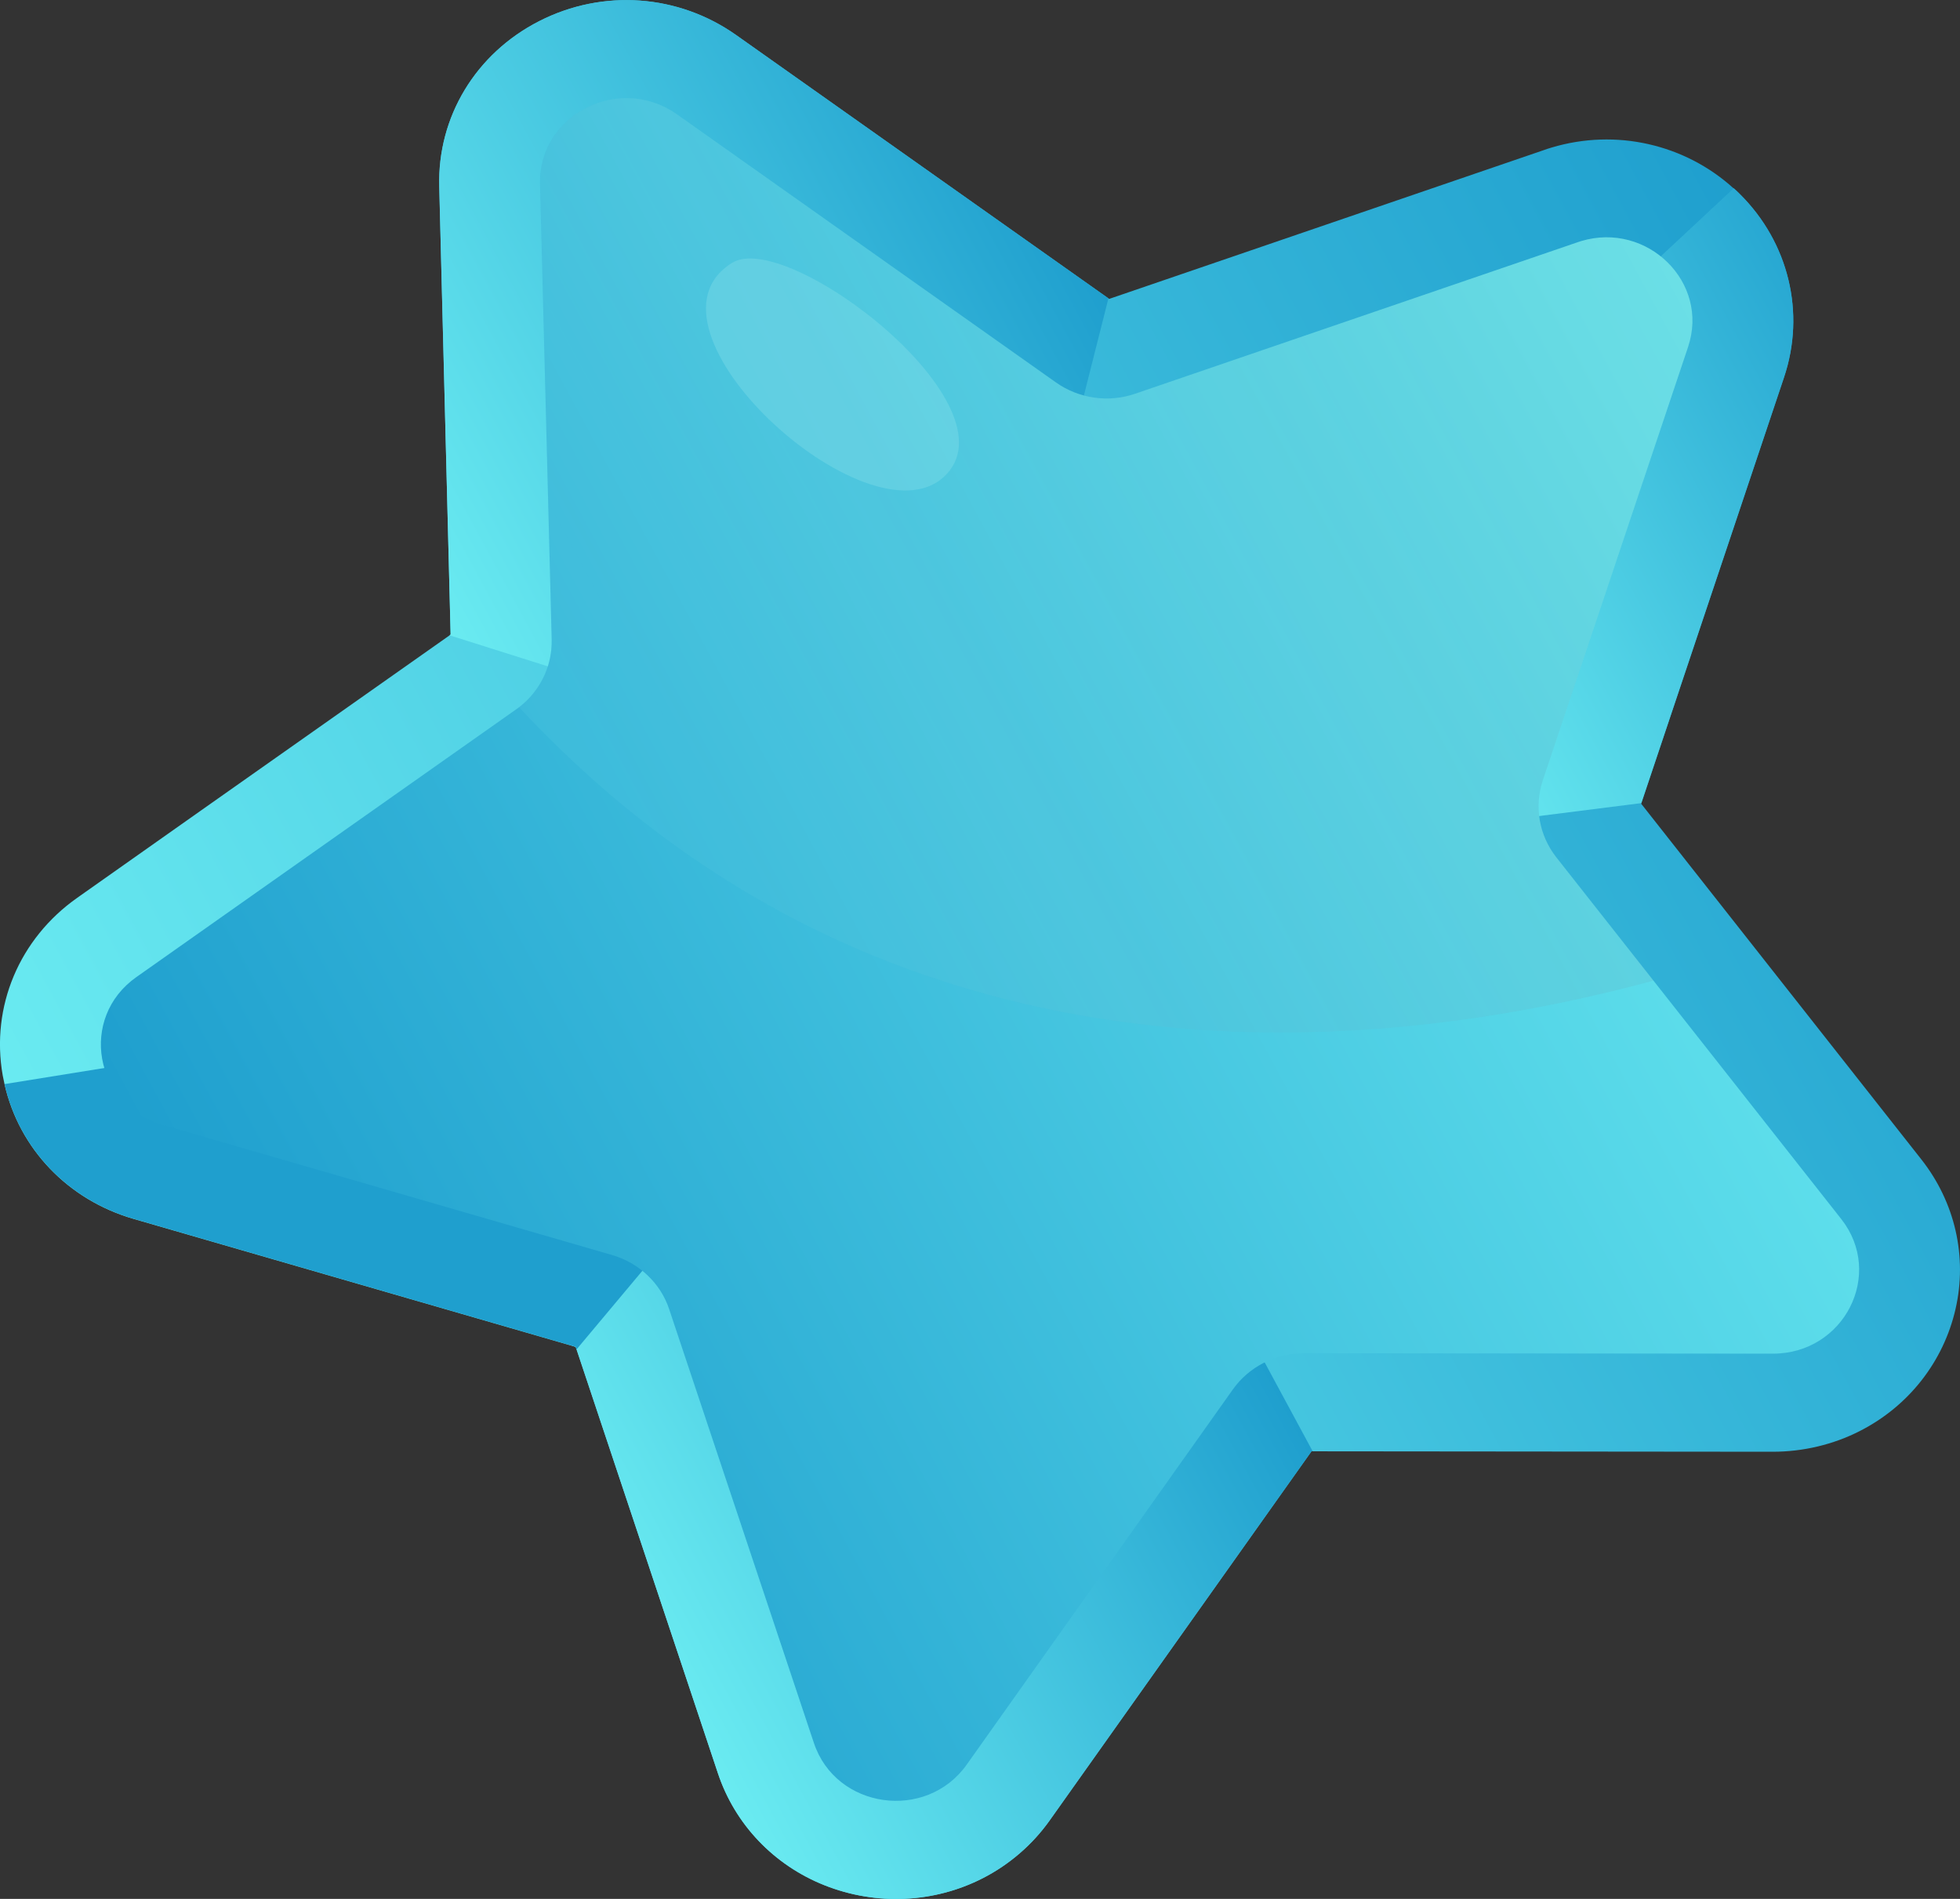 <svg width="32" height="31" viewBox="0 0 32 31" fill="none" xmlns="http://www.w3.org/2000/svg">
<rect x="0" y="0" width="32" height="31" fill="#333333" stroke="none"/>
<g clip-path="url(#clip0_6_397)">
<path d="M26.797 13.111L26.794 13.12L31.37 18.929C31.919 19.627 32.122 20.515 31.928 21.366C31.732 22.228 31.162 22.956 30.364 23.362C29.931 23.583 29.44 23.7 28.942 23.7L21.43 23.693H21.412L17.138 29.718C16.856 30.116 16.477 30.442 16.044 30.663C15.246 31.071 14.305 31.112 13.463 30.779C12.633 30.449 11.997 29.782 11.72 28.948L9.413 22.03L9.399 21.989L9.339 21.971L2.182 19.899C1.11 19.589 0.313 18.754 0.074 17.7C0.063 17.652 0.053 17.604 0.044 17.555C-0.153 16.434 0.314 15.323 1.262 14.656L3.282 13.231L7.339 10.373L7.357 10.36L7.172 3.045C7.142 1.909 7.767 0.874 8.805 0.345C9.843 -0.184 11.075 -0.096 12.021 0.574L18.098 4.872L18.108 4.88L25.186 2.457C25.245 2.435 25.294 2.42 25.319 2.413L25.335 2.408C26.382 2.095 27.509 2.352 28.306 3.077C28.34 3.106 28.372 3.136 28.403 3.168C29.204 3.96 29.482 5.108 29.126 6.165L26.797 13.114L26.797 13.111Z" fill="url(#paint0_linear_6_397)"/>
<path d="M14.296 16.262L18.002 17.342L21.431 23.692H21.413L17.139 29.716C16.857 30.114 16.478 30.44 16.045 30.662C15.246 31.069 14.305 31.111 13.464 30.777C12.633 30.448 11.998 29.78 11.721 28.946L9.399 21.987L9.339 21.97L14.297 16.263L14.296 16.262Z" fill="url(#paint1_linear_6_397)"/>
<path d="M18.097 4.87L17.021 9.128L11.812 11.784L7.338 10.371L7.357 10.358L7.171 3.044C7.141 1.907 7.766 0.873 8.804 0.344C9.842 -0.185 11.074 -0.097 12.02 0.573L18.097 4.871V4.87Z" fill="url(#paint2_linear_6_397)"/>
<path d="M29.126 6.162L26.797 13.111L23.95 13.471L25.607 5.59L28.306 3.073C28.34 3.102 28.372 3.133 28.403 3.164C29.204 3.957 29.482 5.105 29.126 6.162Z" fill="url(#paint3_linear_6_397)"/>
<path d="M9.413 22.028L9.399 21.986L9.339 21.969L2.182 19.897C1.11 19.587 0.313 18.752 0.074 17.698L3.238 17.188L12.783 18.005L9.413 22.029V22.028Z" fill="url(#paint4_linear_6_397)"/>
<path d="M25.189 12.74C25.045 13.168 25.128 13.636 25.407 13.993L26.996 16.01L30.062 19.902C30.769 20.802 30.109 22.099 28.944 22.099L21.288 22.092C20.824 22.092 20.391 22.313 20.128 22.683L15.783 28.808C15.121 29.74 13.646 29.531 13.288 28.454L10.926 21.375C10.785 20.948 10.434 20.616 9.991 20.488L2.653 18.363C1.535 18.04 1.285 16.613 2.228 15.95L4.249 14.525L8.426 11.581C8.442 11.569 8.458 11.558 8.474 11.546C8.777 11.314 8.966 10.97 9.001 10.601C9.006 10.549 9.008 10.495 9.007 10.442L8.817 3.003C8.802 2.437 9.126 1.986 9.569 1.76C10.012 1.534 10.579 1.531 11.05 1.865L17.241 6.244C17.615 6.508 18.099 6.578 18.535 6.427L25.756 3.955C25.777 3.947 25.796 3.941 25.817 3.935C26.894 3.614 27.915 4.609 27.56 5.665L25.531 11.718L25.189 12.739V12.74Z" fill="url(#paint5_linear_6_397)"/>
<g style="mix-blend-mode:screen" opacity="0.4">
<g style="mix-blend-mode:screen" opacity="0.4">
<path style="mix-blend-mode:screen" opacity="0.4" d="M27.56 5.665L25.531 11.718L25.189 12.739C25.045 13.167 25.128 13.635 25.407 13.992L26.996 16.009C22.424 17.249 14.521 18.043 8.475 11.546C8.777 11.314 8.967 10.97 9.002 10.601C9.007 10.549 9.009 10.495 9.008 10.442L8.818 3.003C8.803 2.437 9.127 1.986 9.57 1.76C10.013 1.534 10.579 1.531 11.05 1.865L17.242 6.244C17.615 6.508 18.1 6.578 18.536 6.427L25.757 3.955C25.777 3.947 25.797 3.941 25.818 3.935C26.894 3.614 27.916 4.609 27.561 5.665H27.56Z" fill="url(#paint6_linear_6_397)"/>
</g>
</g>
<g opacity="0.5">
<path opacity="0.5" d="M11.953 4.291C10.237 5.35 14.166 8.925 15.409 7.786C16.652 6.646 12.86 3.73 11.953 4.291Z" fill="#9EECF0"/>
</g>
</g>
<defs>
<linearGradient id="paint0_linear_6_397" x1="1.709" y1="20.963" x2="29.931" y2="5.727" gradientUnits="userSpaceOnUse">
<stop stop-color="#6AEBF1"/>
<stop offset="1" stop-color="#1F9FCE"/>
</linearGradient>
<linearGradient id="paint1_linear_6_397" x1="10.098" y1="26.046" x2="19.853" y2="20.78" gradientUnits="userSpaceOnUse">
<stop stop-color="#6AEBF1"/>
<stop offset="1" stop-color="#1F9FCE"/>
</linearGradient>
<linearGradient id="paint2_linear_6_397" x1="6.152" y1="8.181" x2="16.782" y2="2.442" gradientUnits="userSpaceOnUse">
<stop stop-color="#6AEBF1"/>
<stop offset="1" stop-color="#1F9FCE"/>
</linearGradient>
<linearGradient id="paint3_linear_6_397" x1="22.446" y1="10.695" x2="31.373" y2="5.875" gradientUnits="userSpaceOnUse">
<stop stop-color="#6AEBF1"/>
<stop offset="1" stop-color="#1F9FCE"/>
</linearGradient>
<linearGradient id="paint4_linear_6_397" x1="31.476" y1="6.235" x2="12.077" y2="16.707" gradientUnits="userSpaceOnUse">
<stop stop-color="#6AEBF1"/>
<stop offset="1" stop-color="#1F9FCE"/>
</linearGradient>
<linearGradient id="paint5_linear_6_397" x1="3.169" y1="20.219" x2="28.509" y2="6.539" gradientUnits="userSpaceOnUse">
<stop stop-color="#1F9FCE"/>
<stop offset="1" stop-color="#6AEBF1"/>
</linearGradient>
<linearGradient id="paint6_linear_6_397" x1="27.295" y1="4.291" x2="9.686" y2="13.798" gradientUnits="userSpaceOnUse">
<stop offset="0.2" stop-color="#822E43"/>
<stop offset="1" stop-color="#9FFFFF"/>
</linearGradient>
<clipPath id="clip0_6_397">
<rect width="32" height="31" fill="white"/>
</clipPath>
</defs>
</svg>

